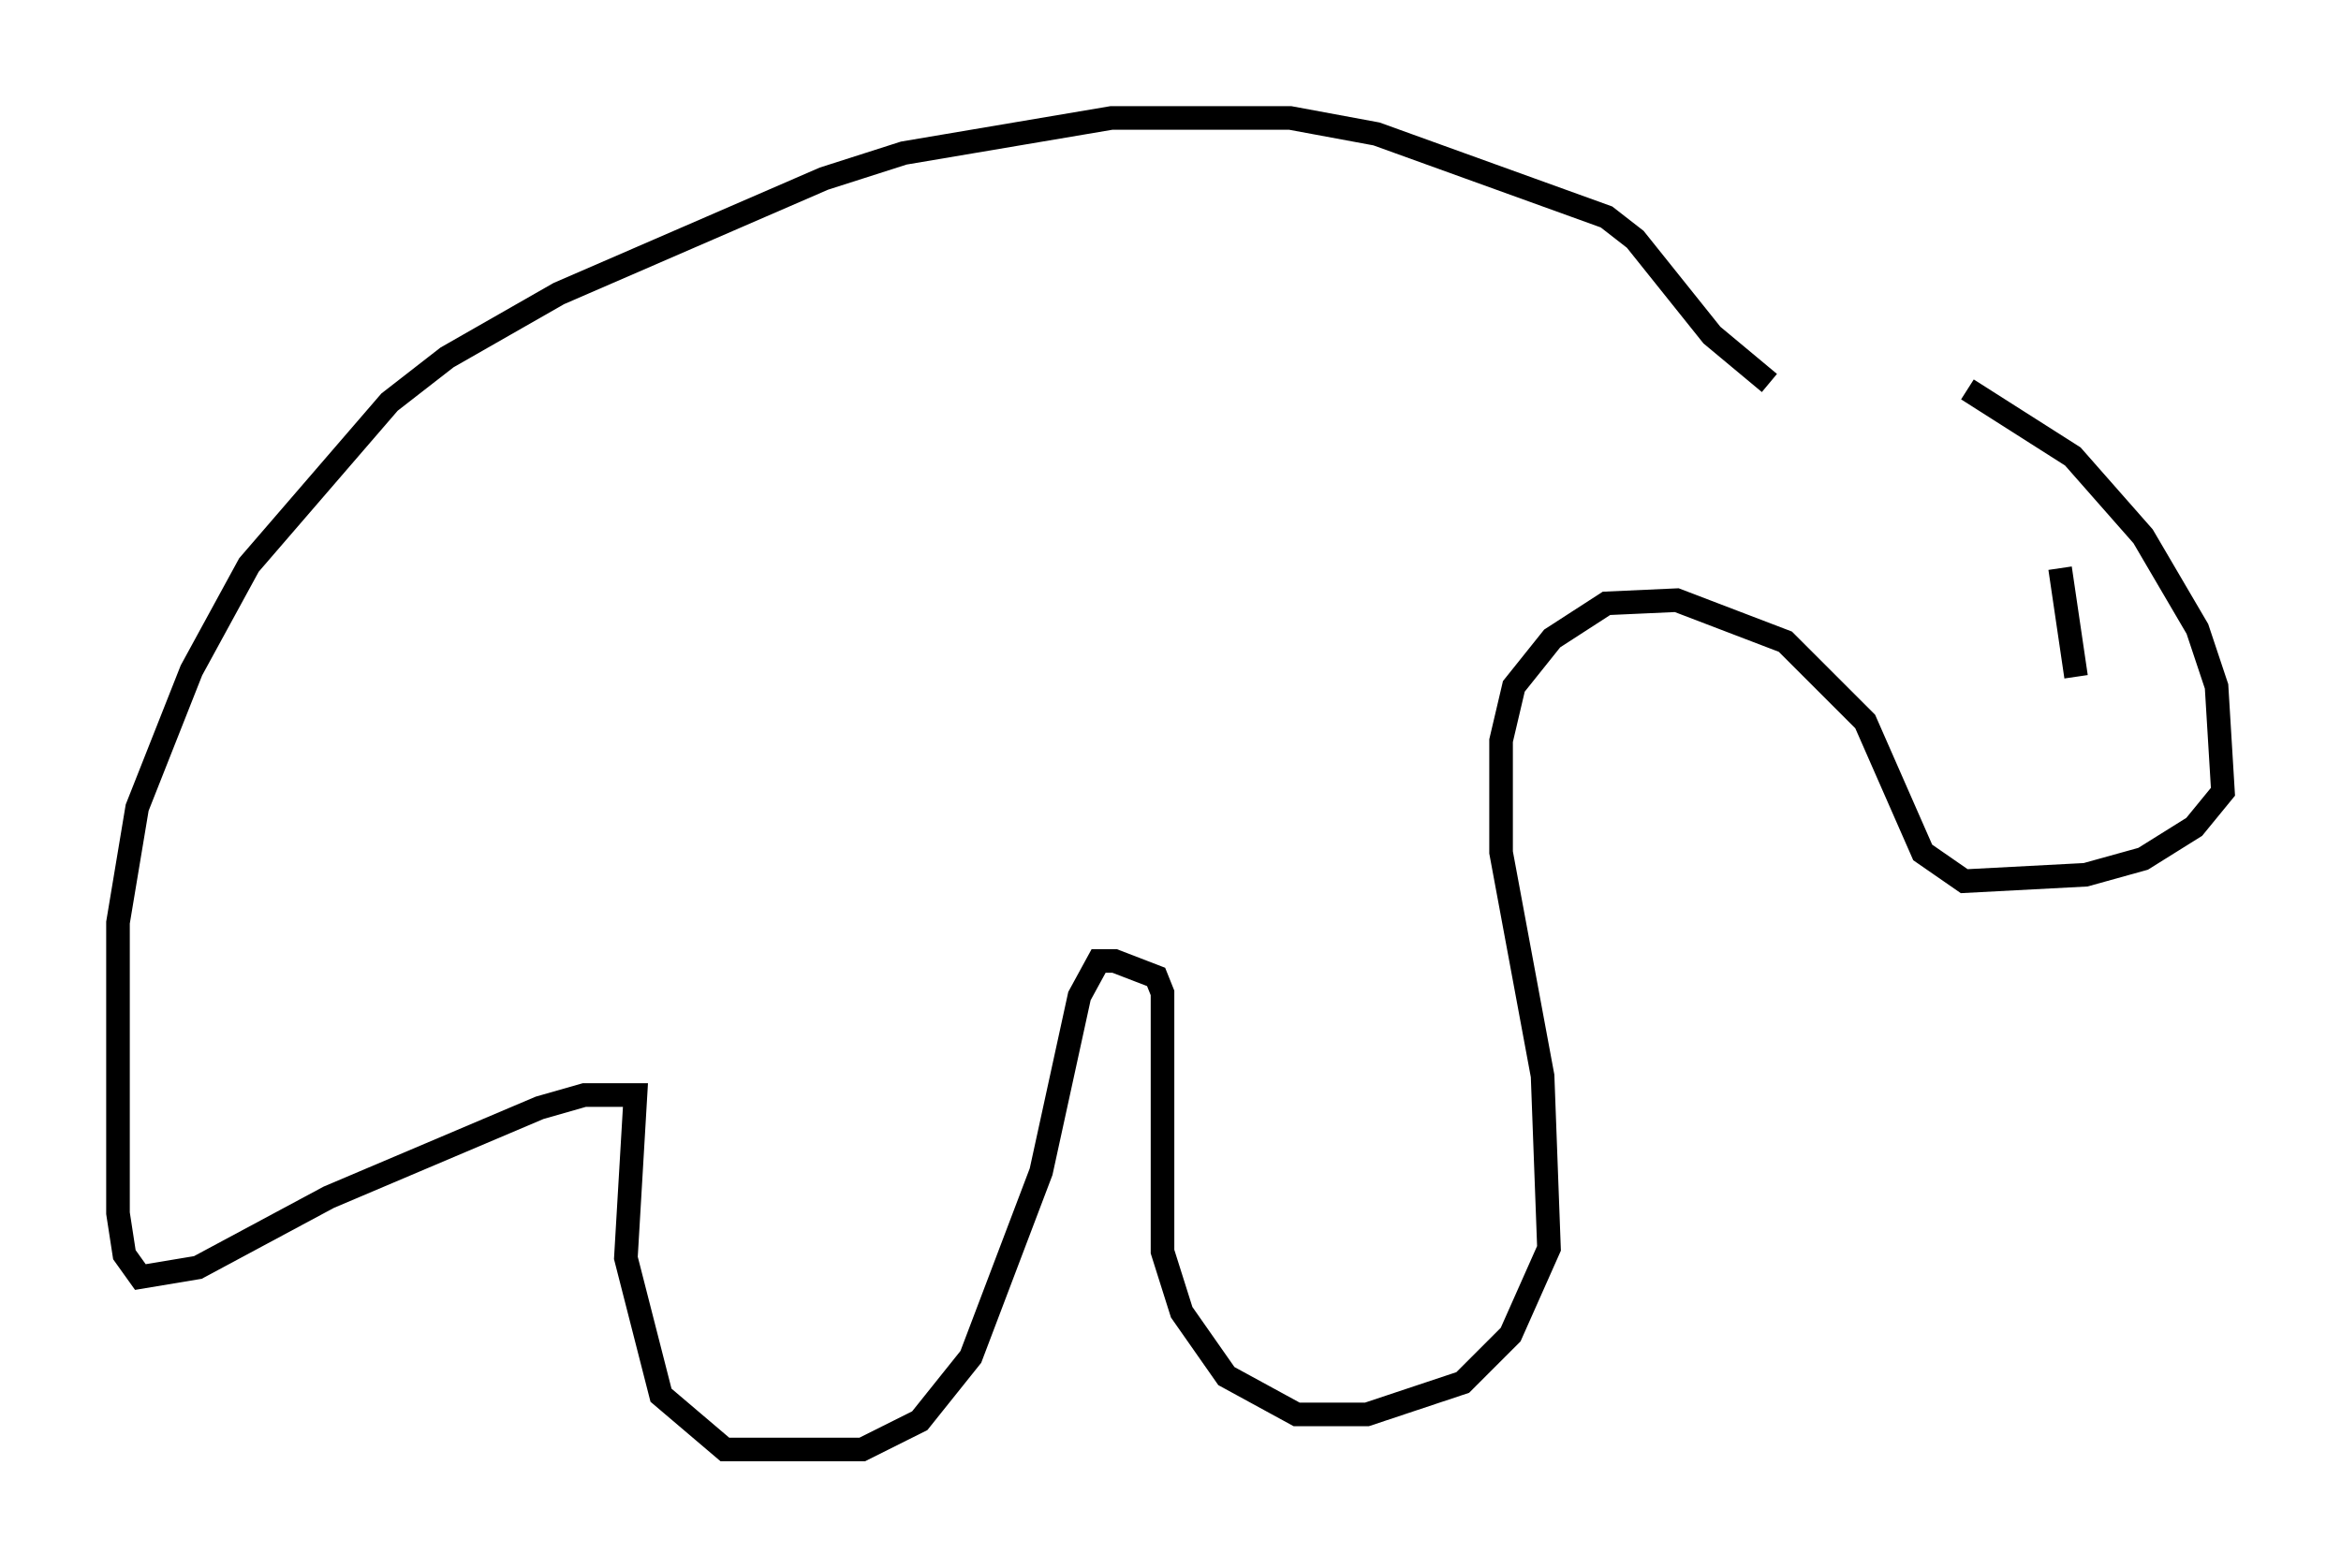 <?xml version="1.0" encoding="utf-8" ?>
<svg baseProfile="full" height="66.427" version="1.1" width="99.174" xmlns="http://www.w3.org/2000/svg" xmlns:ev="http://www.w3.org/2001/xml-events" xmlns:xlink="http://www.w3.org/1999/xlink"><defs /><rect fill="white" height="66.427" width="99.174" x="0" y="0" /><path d="M74.011, 16.773 m9.337, -0.271 l4.465, 2.842 2.977, 3.383 l2.3, 3.924 0.812, 2.436 l0.271, 4.465 -1.218, 1.488 l-2.165, 1.353 -2.436, 0.677 l-5.142, 0.271 -1.759, -1.218 l-2.436, -5.548 -3.383, -3.383 l-4.601, -1.759 -2.977, 0.135 l-2.3, 1.488 -1.624, 2.03 l-0.541, 2.3 0.0, 4.736 l1.759, 9.472 0.271, 7.307 l-1.624, 3.654 -2.03, 2.03 l-4.059, 1.353 -2.977, 0.0 l-2.977, -1.624 -1.894, -2.706 l-0.812, -2.571 0.0, -10.961 l-0.271, -0.677 -1.759, -0.677 l-0.677, 0.0 -0.812, 1.488 l-1.624, 7.442 -2.977, 7.848 l-2.165, 2.706 -2.436, 1.218 l-5.819, 0.0 -2.706, -2.3 l-1.488, -5.819 0.406, -6.901 l-2.165, 0.0 -1.894, 0.541 l-8.931, 3.789 -5.548, 2.977 l-2.436, 0.406 -0.677, -0.947 l-0.271, -1.759 0.0, -12.314 l0.812, -4.871 2.3, -5.819 l2.436, -4.465 5.954, -6.901 l2.436, -1.894 4.736, -2.706 l11.231, -4.871 3.383, -1.083 l8.796, -1.488 7.578, 0.0 l3.654, 0.677 9.743, 3.518 l1.218, 0.947 3.248, 4.059 l2.436, 2.03 m12.314, 7.848 l0.677, 4.601 " fill="none" stroke="black" stroke-width="1" /></svg>